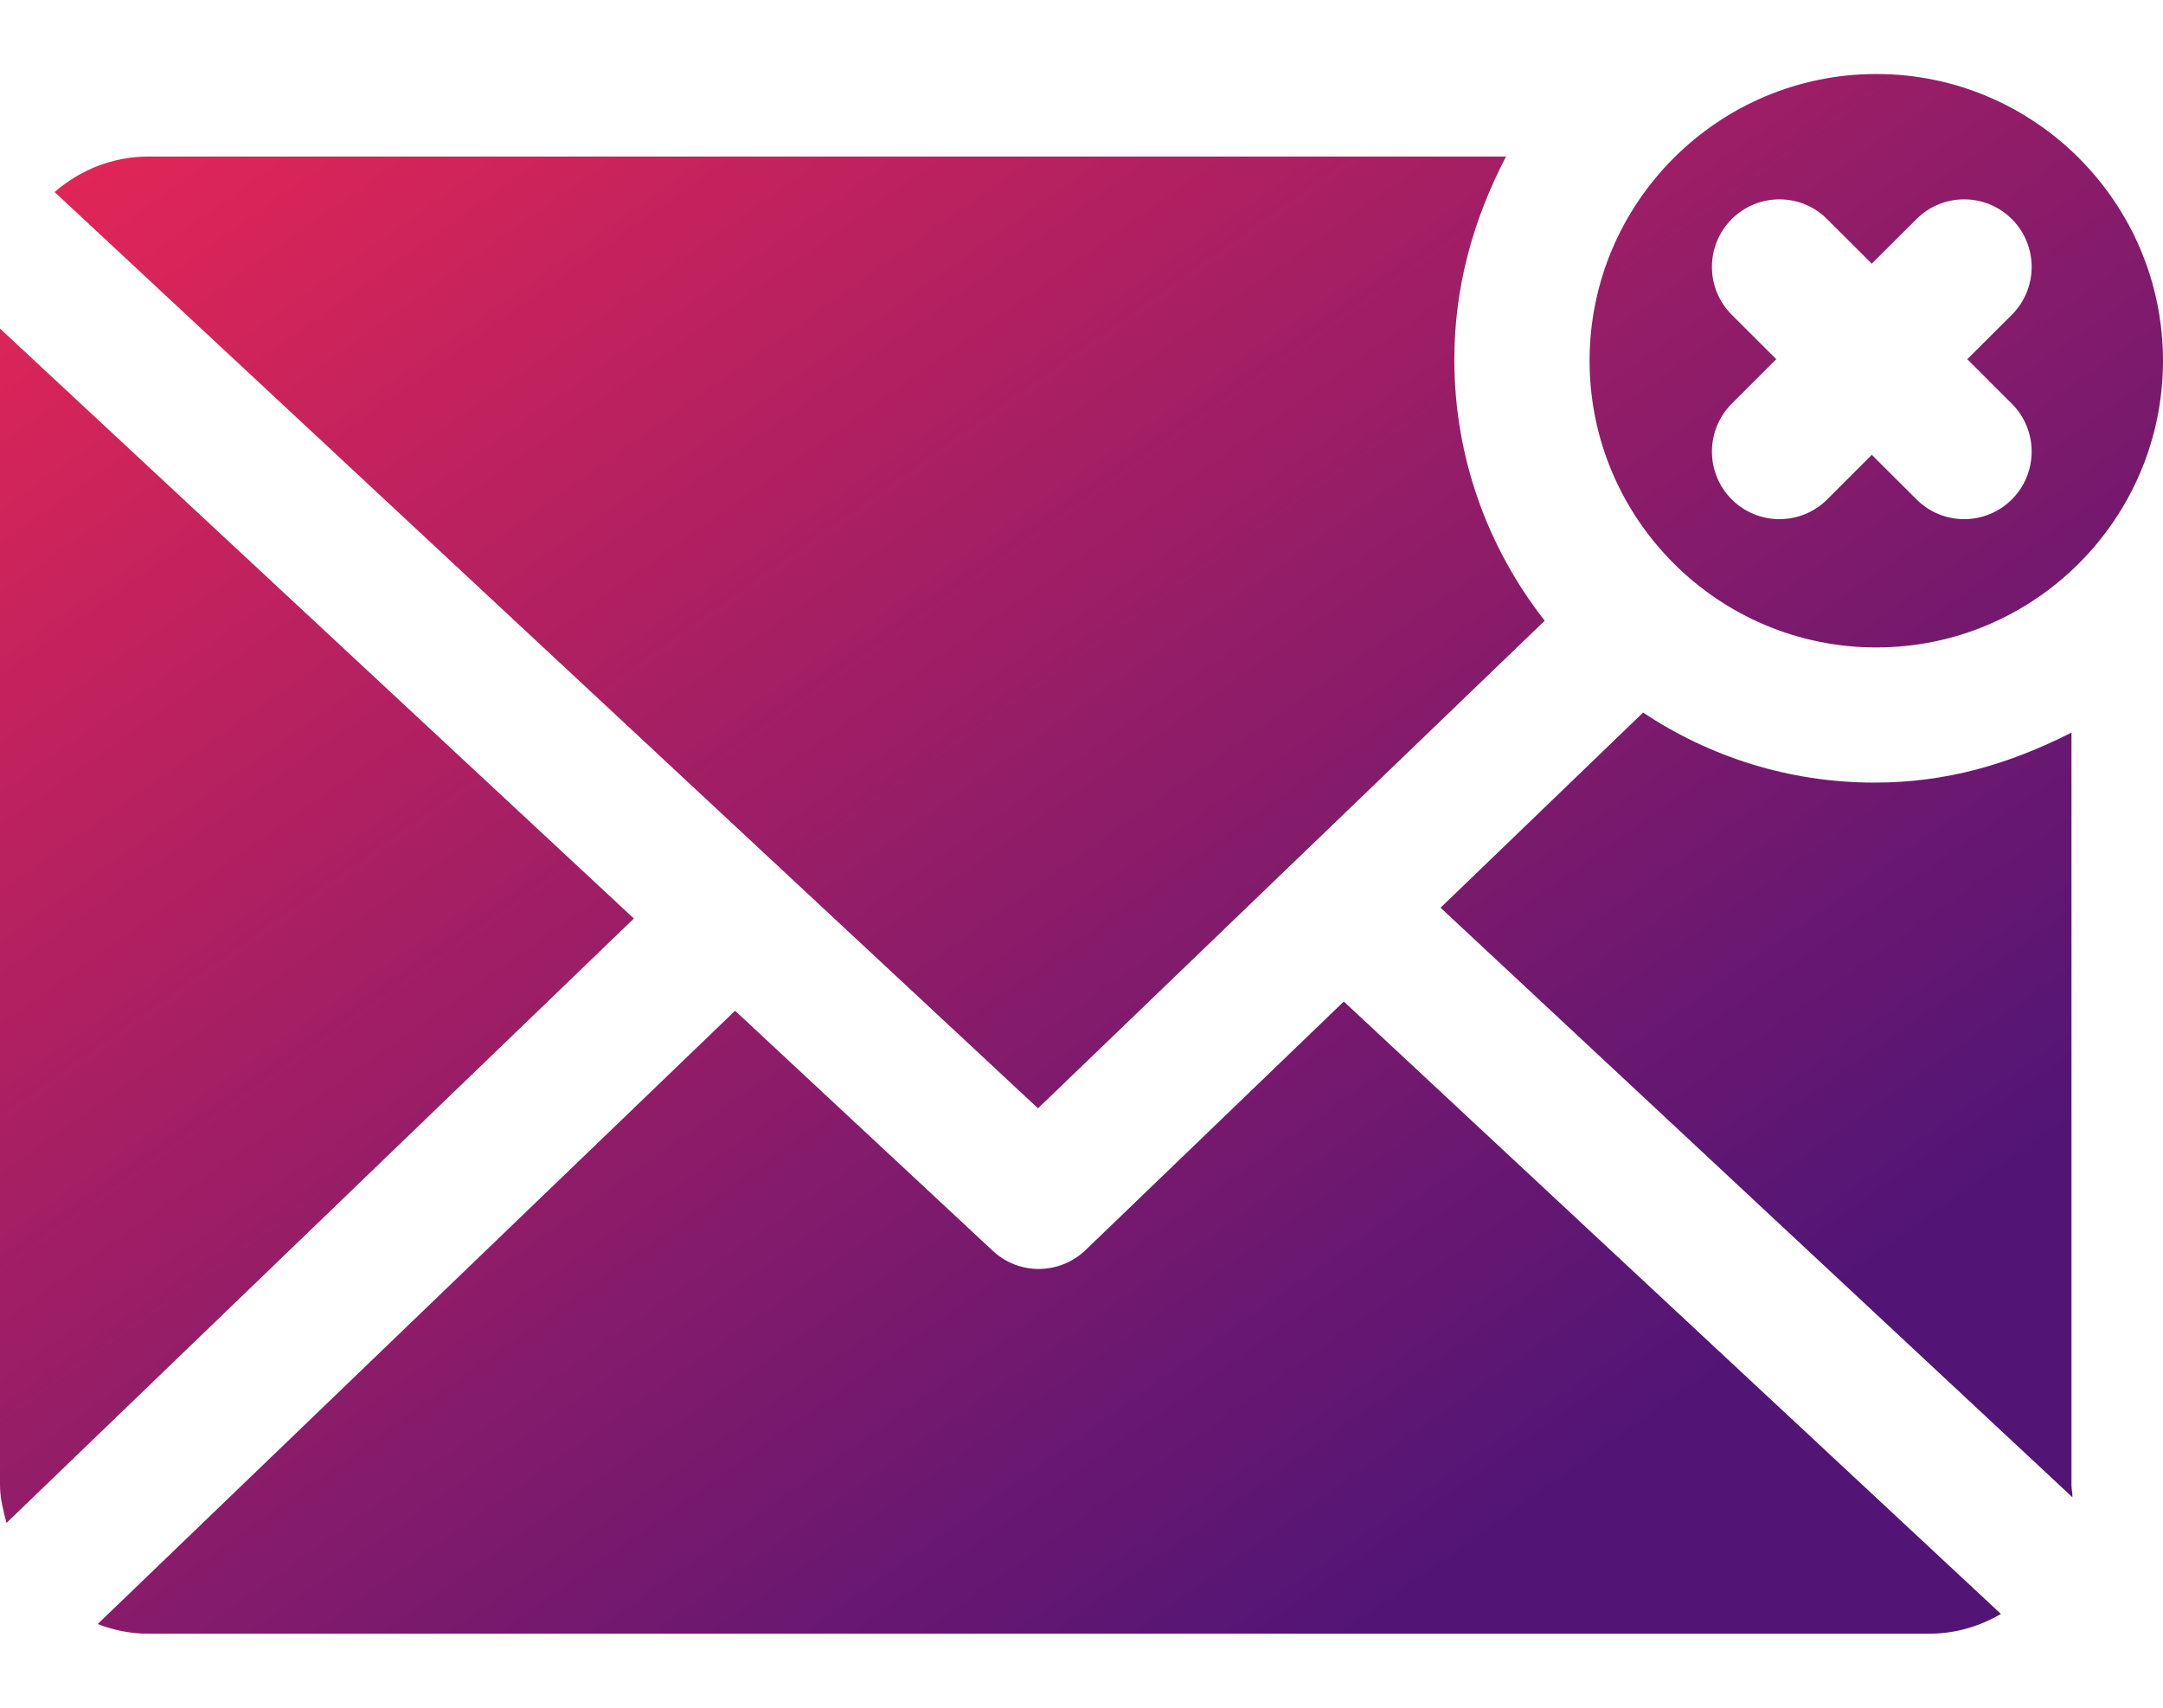 <svg width="19" height="15" viewBox="0 0 19 15" fill="none" xmlns="http://www.w3.org/2000/svg">
<path d="M16.465 6.874C17.096 6.874 17.642 6.715 18.196 6.435V13.044C18.196 13.08 18.206 13.116 18.204 13.151L12.654 7.973L14.433 6.259C15.017 6.647 15.713 6.874 16.465 6.874ZM13.569 5.452C13.072 4.819 12.775 4.022 12.775 3.159C12.775 2.517 12.941 1.929 13.229 1.375H1.305C0.99 1.375 0.702 1.493 0.48 1.687L9.118 9.735L13.569 5.452ZM0 2.886V13.044C0 13.159 0.029 13.27 0.057 13.377L5.568 8.068L0 2.886ZM9.536 10.98C9.421 11.09 9.273 11.146 9.124 11.146C8.979 11.146 8.834 11.093 8.72 10.986L6.457 8.878L0.858 14.265C0.998 14.319 1.148 14.35 1.305 14.35H16.943C17.174 14.35 17.39 14.286 17.576 14.176L11.804 8.797L9.536 10.98ZM19 3.169C19 4.557 17.87 5.687 16.482 5.687C15.093 5.687 13.963 4.557 13.963 3.169C13.963 1.78 15.093 0.65 16.482 0.65C17.87 0.65 19 1.78 19 3.169ZM17.281 3.155L17.673 2.764C17.904 2.532 17.904 2.156 17.673 1.925C17.441 1.693 17.065 1.693 16.834 1.925L16.442 2.316L16.05 1.925C15.819 1.693 15.443 1.693 15.211 1.925C14.98 2.157 14.98 2.532 15.211 2.764L15.603 3.155L15.211 3.547C14.98 3.779 14.98 4.154 15.211 4.386C15.327 4.502 15.479 4.56 15.631 4.56C15.783 4.56 15.935 4.502 16.051 4.386L16.442 3.995L16.834 4.386C16.95 4.502 17.101 4.56 17.253 4.56C17.405 4.56 17.557 4.502 17.673 4.386C17.904 4.154 17.904 3.779 17.673 3.547L17.281 3.155Z" fill="url(#paint0_linear)"/>
<defs>
<linearGradient id="paint0_linear" x1="20.545" y1="8.196" x2="10.508" y2="-5.958" gradientUnits="userSpaceOnUse">
<stop stop-color="#521576"/>
<stop offset="1" stop-color="#E42656"/>
</linearGradient>
</defs>
</svg>
